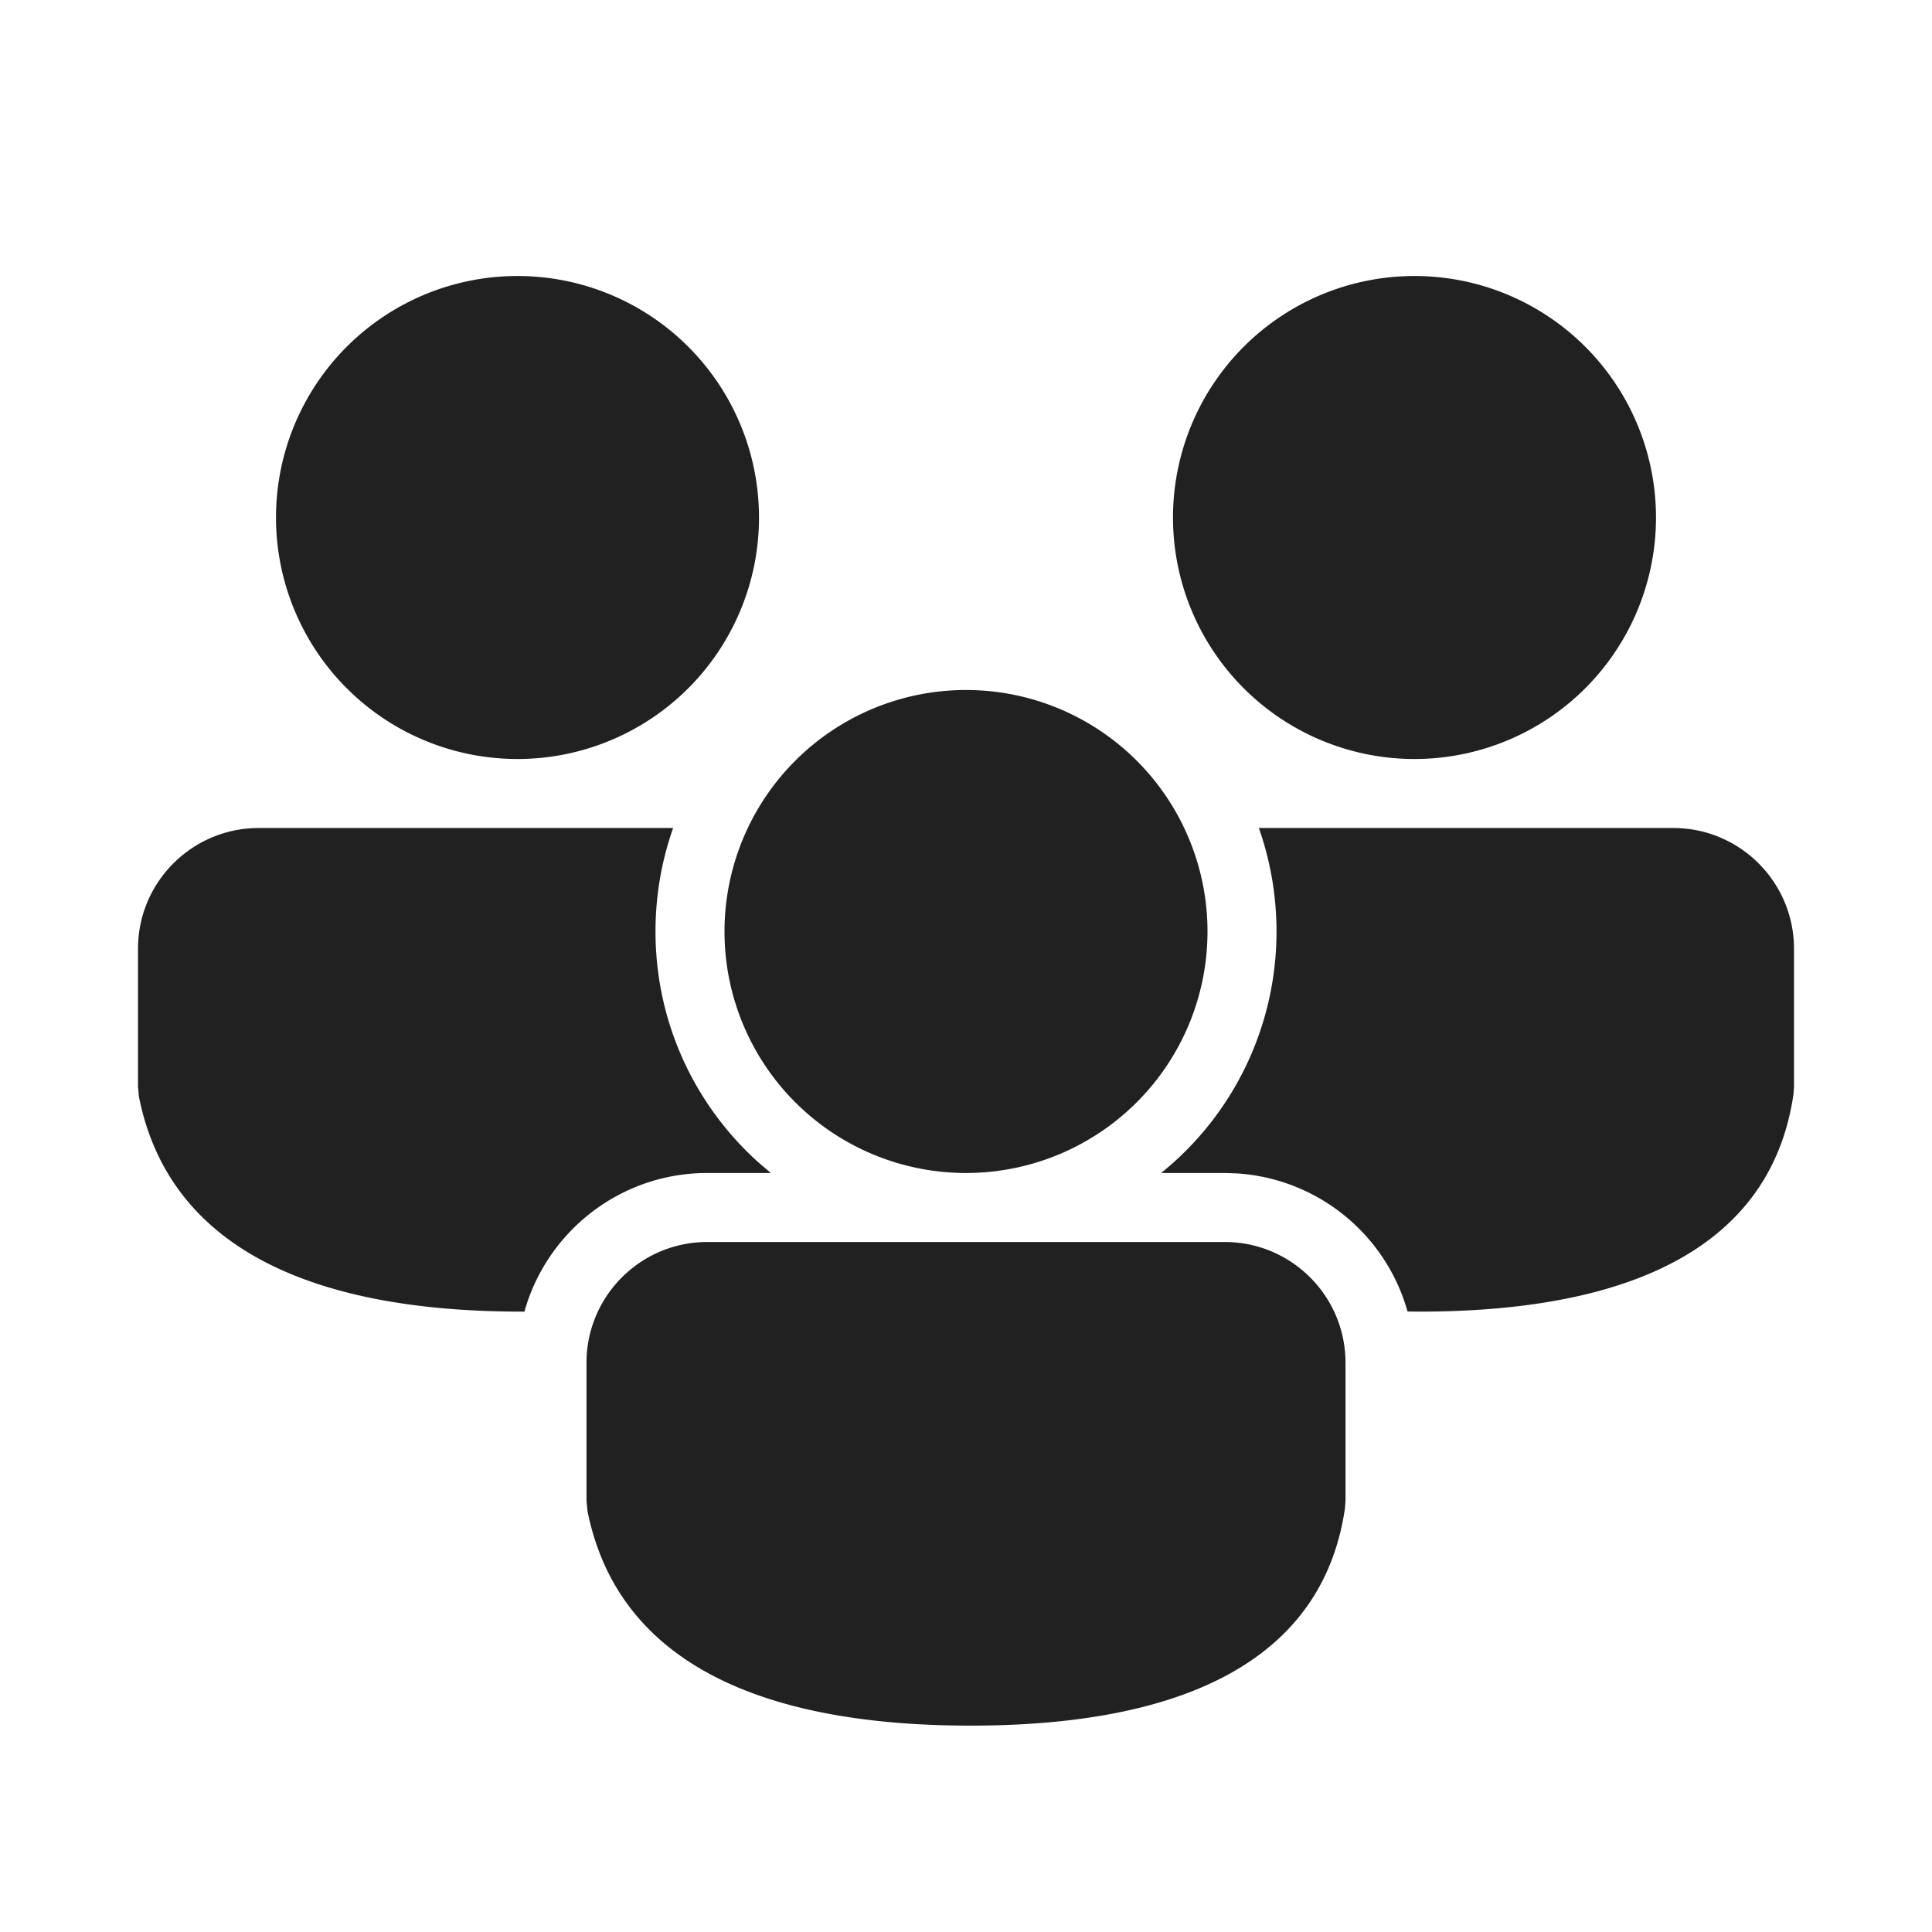 <svg viewBox="0 0 28 28" fill="none" xmlns="http://www.w3.org/2000/svg" height="1em" width="1em">
  <path d="M17.75 18c.966 0 1.75.784 1.75 1.75v2.002l-.008.108c-.31 2.127-2.22 3.149-5.425 3.149-3.193 0-5.134-1.01-5.553-3.112L8.5 21.75v-2c0-.966.784-1.75 1.75-1.75h7.5Zm.494-6h6.006c.966 0 1.75.784 1.75 1.75v2.002l-.008.108c-.31 2.127-2.22 3.149-5.425 3.149l-.168-.002a2.752 2.752 0 0 0-2.47-2.001L17.75 17h-.922a4.491 4.491 0 0 0 1.672-3.5c0-.526-.09-1.03-.256-1.5ZM3.75 12h6.006c-.166.47-.256.974-.256 1.5 0 1.33.578 2.527 1.496 3.35l.176.15h-.922c-1.262 0-2.326.85-2.65 2.01l-.033-.001c-3.193 0-5.134-1.01-5.553-3.112L2 15.75v-2c0-.966.784-1.75 1.75-1.75ZM14 10a3.5 3.5 0 1 1 0 7 3.5 3.5 0 0 1 0-7Zm6.5-6a3.5 3.5 0 1 1 0 7 3.5 3.5 0 0 1 0-7Zm-13 0a3.5 3.5 0 1 1 0 7 3.5 3.5 0 0 1 0-7Z" fill="#212121"/>
</svg>
